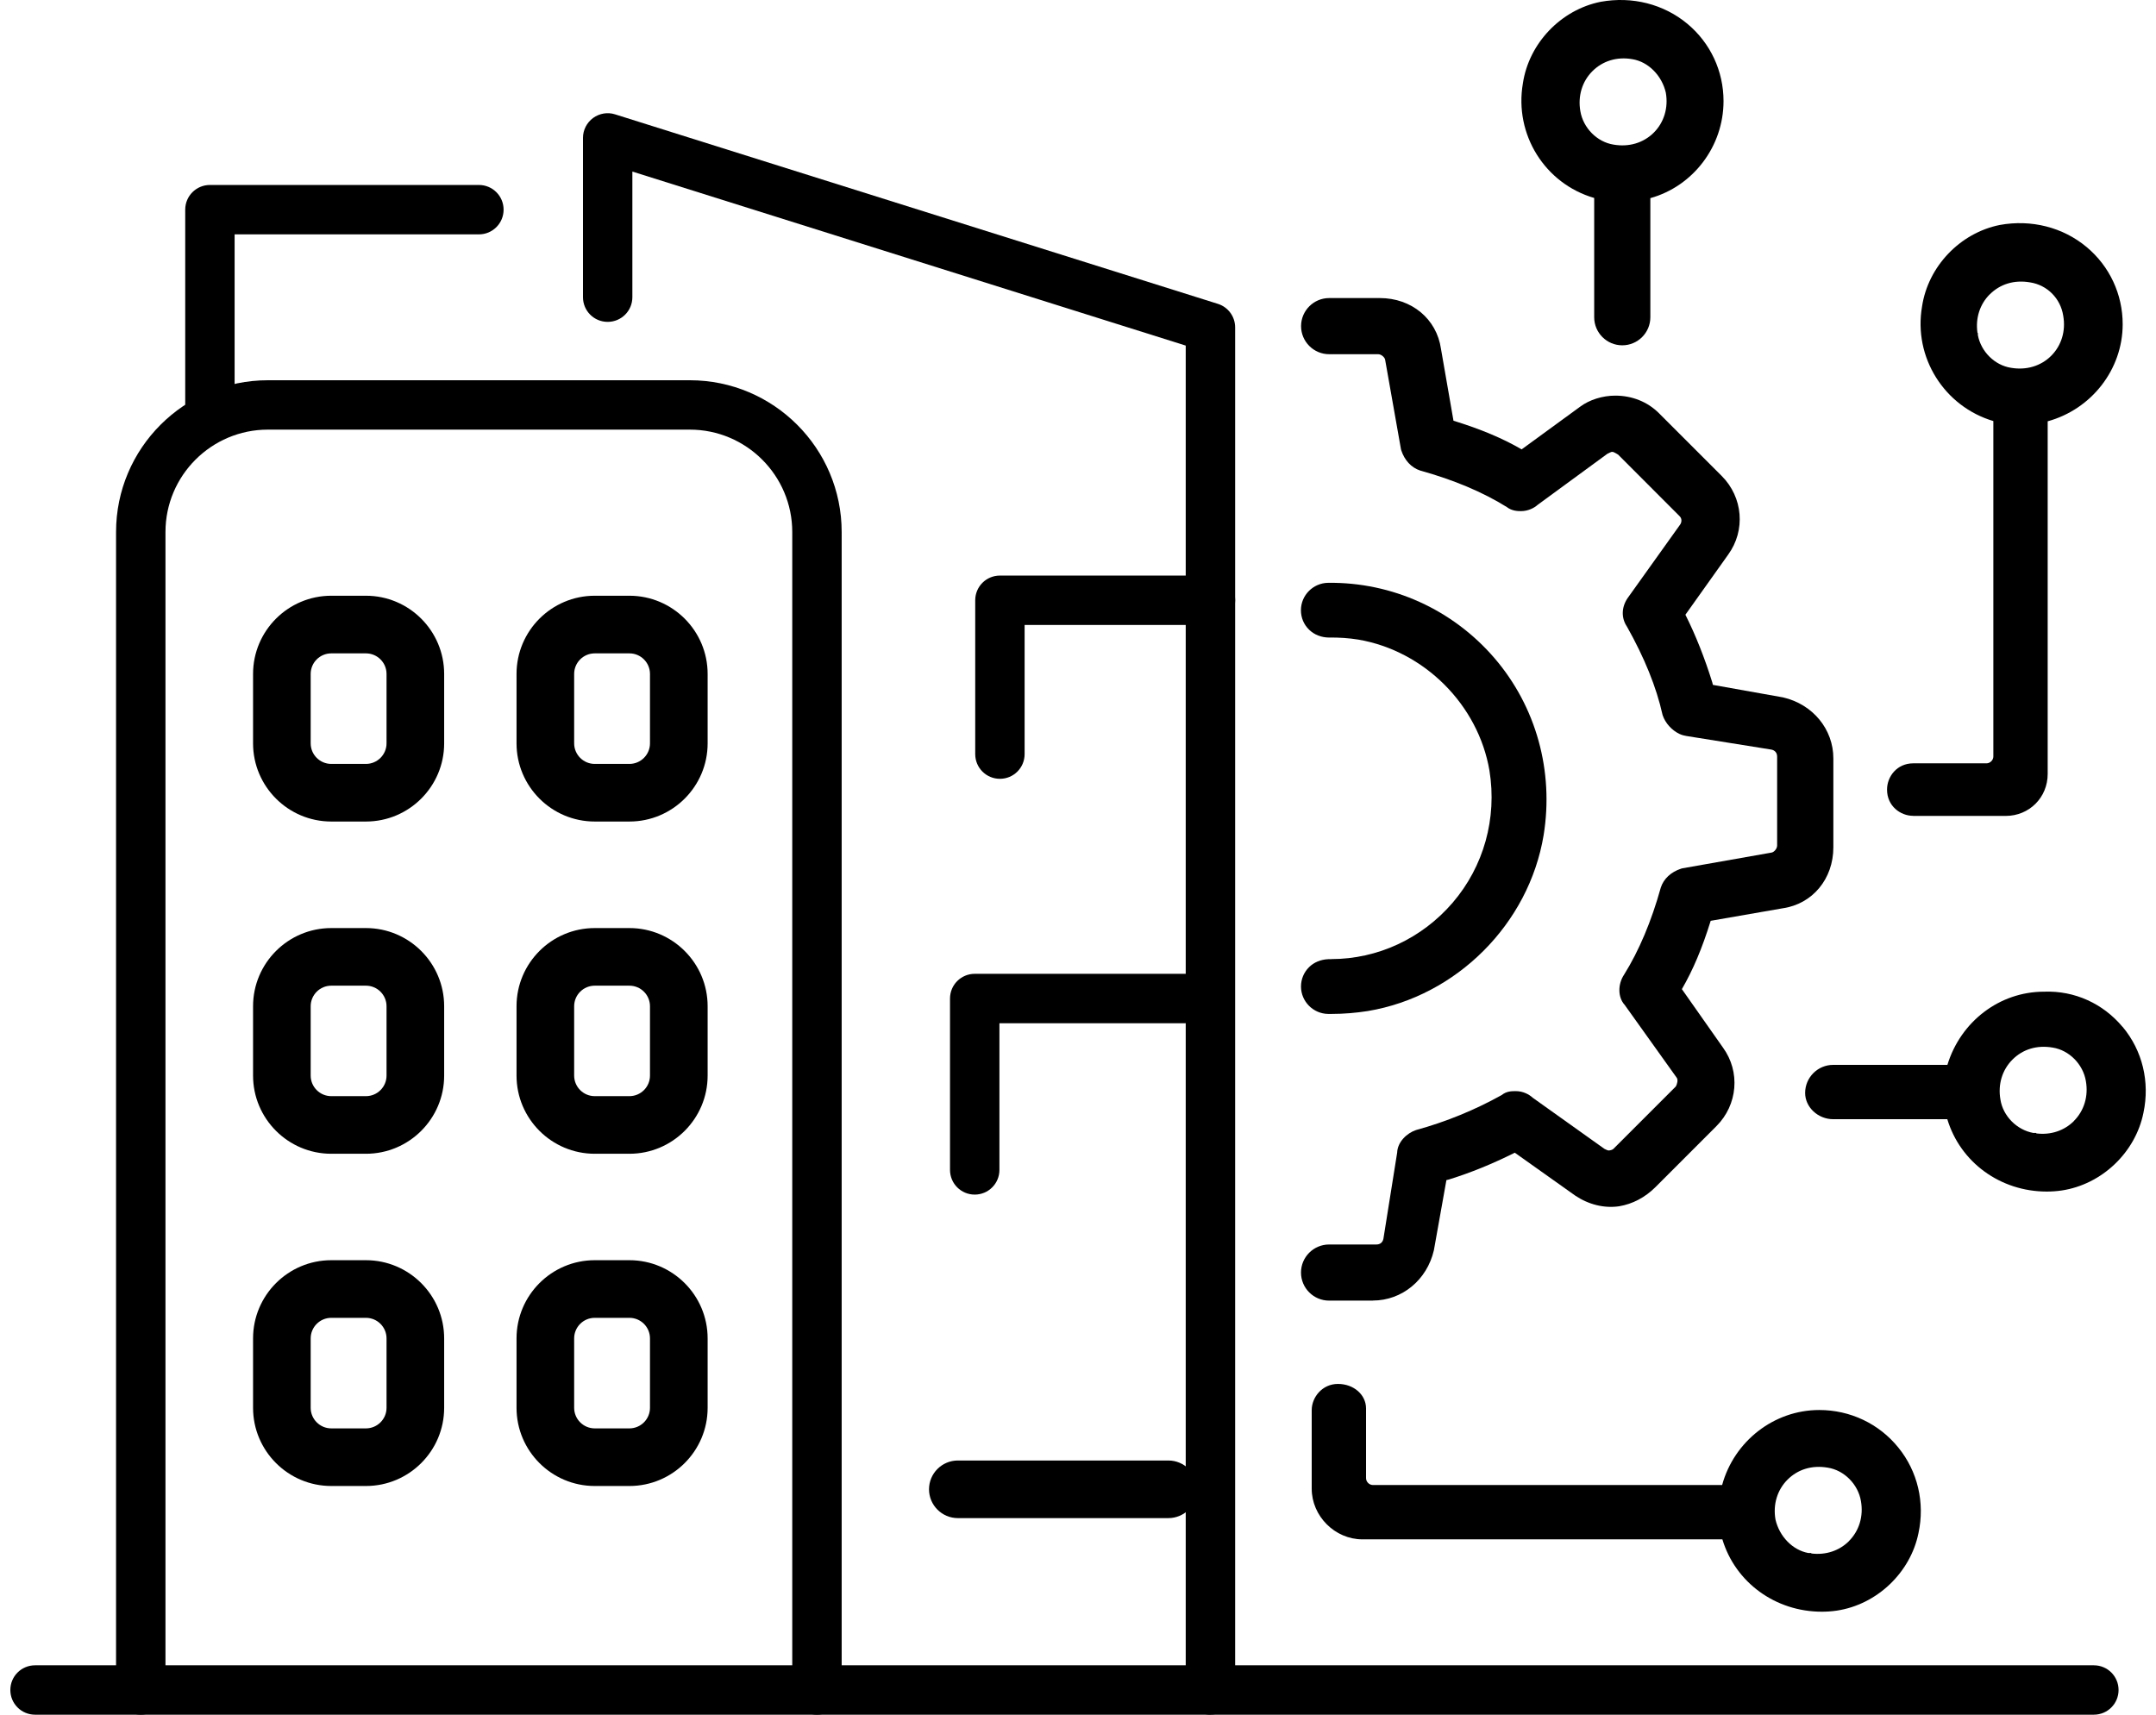 <svg width="88" height="70" viewBox="0 0 88 70" fill="none" xmlns="http://www.w3.org/2000/svg">
<g id="Layer_1" clip-path="url(#clip0_85_1166)">
<path id="Vector" d="M33.346 70C32.788 70 32.337 69.55 32.337 68.992V21.719C32.337 19.414 30.462 17.539 28.157 17.539H10.934C8.629 17.539 6.754 19.414 6.754 21.719V68.992C6.754 69.55 6.303 70 5.745 70C5.188 70 4.737 69.55 4.737 68.992V21.719C4.737 18.302 7.516 15.523 10.934 15.523H28.157C31.575 15.523 34.354 18.302 34.354 21.719V68.992C34.354 69.55 33.903 70 33.346 70Z" fill="black"/>
<path id="Vector_2" d="M49.406 70C48.848 70 48.397 69.55 48.397 68.992V14.108L25.811 7.004V12.132C25.811 12.69 25.361 13.14 24.803 13.14C24.245 13.14 23.795 12.69 23.795 12.132V5.629C23.795 5.306 23.95 5.007 24.208 4.816C24.467 4.628 24.8 4.57 25.105 4.668L49.708 12.404C50.128 12.535 50.414 12.925 50.414 13.365V68.989C50.414 69.546 49.963 69.997 49.406 69.997V70Z" fill="black"/>
<path id="Vector_3" d="M8.568 17.539C8.01 17.539 7.56 17.088 7.56 16.531V8.559C7.56 8.002 8.01 7.551 8.568 7.551H19.547C20.105 7.551 20.555 8.002 20.555 8.559C20.555 9.117 20.105 9.568 19.547 9.568H9.576V16.531C9.576 17.088 9.126 17.539 8.568 17.539Z" fill="black"/>
<path id="Vector_4" d="M40.813 31.794C40.255 31.794 39.805 31.344 39.805 30.786V24.505C39.805 23.947 40.255 23.497 40.813 23.497H49.406C49.964 23.497 50.414 23.947 50.414 24.505C50.414 25.063 49.964 25.513 49.406 25.513H41.821V30.786C41.821 31.344 41.371 31.794 40.813 31.794Z" fill="black"/>
<path id="Vector_5" d="M39.785 48.768C39.227 48.768 38.776 48.318 38.776 47.76V40.764C38.776 40.206 39.227 39.755 39.785 39.755H48.377C48.935 39.755 49.386 40.206 49.386 40.764C49.386 41.321 48.935 41.772 48.377 41.772H40.793V47.76C40.793 48.318 40.342 48.768 39.785 48.768Z" fill="black"/>
<path id="Vector_6" d="M47.688 61.975H39.096C38.447 61.975 37.919 61.447 37.919 60.799C37.919 60.15 38.447 59.623 39.096 59.623H47.688C48.337 59.623 48.865 60.15 48.865 60.799C48.865 61.447 48.337 61.975 47.688 61.975Z" fill="black"/>
<path id="Vector_7" d="M85.464 70H1.431C0.873 70 0.422 69.55 0.422 68.992C0.422 68.434 0.873 67.984 1.431 67.984H85.464C86.022 67.984 86.472 68.434 86.472 68.992C86.472 69.55 86.022 70 85.464 70Z" fill="black"/>
<g id="Group">
<path id="Vector_8" d="M65.069 8.082V12.951C65.069 13.583 65.583 14.097 66.215 14.097C66.847 14.097 67.361 13.583 67.361 12.951V8.089C69.108 7.601 70.348 5.978 70.348 4.127C70.348 2.903 69.814 1.757 68.876 0.974C67.909 0.168 66.621 -0.161 65.331 0.074C63.708 0.4 62.404 1.768 62.159 3.401C61.799 5.494 63.063 7.501 65.069 8.082ZM64.995 2.907C65.412 2.49 65.993 2.305 66.628 2.416C67.28 2.524 67.831 3.082 67.993 3.784C68.1 4.399 67.922 4.994 67.502 5.414C67.082 5.834 66.487 6.012 65.862 5.904C65.19 5.8 64.619 5.226 64.504 4.537C64.397 3.922 64.575 3.327 64.995 2.907Z" fill="black"/>
<path id="Vector_9" d="M86.637 41.923C85.837 40.968 84.681 40.437 83.431 40.484C81.616 40.484 80.027 41.701 79.486 43.472H74.825C74.193 43.472 73.679 43.986 73.679 44.618C73.679 45.199 74.203 45.69 74.825 45.69H79.482C80.01 47.444 81.64 48.644 83.542 48.644C83.743 48.644 83.945 48.63 84.15 48.6C85.79 48.355 87.161 47.047 87.487 45.431C87.756 44.167 87.447 42.887 86.637 41.919V41.923ZM84.651 45.764C84.254 46.16 83.703 46.342 83.122 46.271L83.102 46.251H82.991C82.315 46.127 81.754 45.559 81.65 44.887C81.542 44.272 81.721 43.677 82.141 43.257C82.561 42.837 83.132 42.655 83.781 42.766C84.453 42.87 85.024 43.445 85.138 44.134C85.246 44.749 85.068 45.344 84.647 45.764H84.651Z" fill="black"/>
<path id="Vector_10" d="M78.094 33.309H81.865C82.826 33.309 83.579 32.557 83.579 31.596V17.199C85.367 16.708 86.64 15.082 86.64 13.237C86.64 12.014 86.106 10.868 85.168 10.085C84.201 9.278 82.913 8.949 81.623 9.184C80 9.51 78.696 10.878 78.451 12.511C78.091 14.588 79.358 16.594 81.361 17.189V30.883C81.361 31.031 81.23 31.162 81.082 31.162H78.094C77.422 31.162 77.022 31.706 77.022 32.234C77.022 32.906 77.567 33.306 78.094 33.306V33.309ZM81.216 12.017C81.633 11.6 82.208 11.416 82.856 11.527C83.559 11.634 84.106 12.182 84.214 12.894C84.322 13.509 84.143 14.104 83.723 14.524C83.303 14.944 82.709 15.122 82.083 15.015C81.418 14.914 80.853 14.353 80.729 13.677V13.603L80.712 13.58C80.628 12.988 80.81 12.42 81.213 12.017H81.216Z" fill="black"/>
<path id="Vector_11" d="M56.036 53.093C57.222 53.093 58.244 52.256 58.526 51.04L59.037 48.177C59.074 48.17 59.107 48.16 59.144 48.15C60.032 47.874 60.905 47.518 61.816 47.064L61.829 47.058L64.299 48.812C64.847 49.178 65.479 49.333 66.084 49.245C66.635 49.154 67.149 48.882 67.566 48.466L70.056 45.975C70.93 45.102 71.041 43.751 70.325 42.766L68.648 40.38C69.102 39.597 69.475 38.717 69.824 37.591L72.761 37.08C73.981 36.905 74.831 35.88 74.831 34.59V30.961C74.831 29.774 73.998 28.753 72.778 28.47L69.915 27.96C69.908 27.926 69.898 27.889 69.888 27.855C69.579 26.861 69.213 25.937 68.799 25.11L68.792 25.096L70.537 22.643C71.256 21.652 71.145 20.301 70.271 19.427L67.71 16.866C67.247 16.403 66.615 16.151 65.929 16.151C65.408 16.151 64.871 16.322 64.494 16.604L62.108 18.345C61.339 17.898 60.431 17.515 59.326 17.176L58.815 14.239C58.64 13.019 57.615 12.168 56.321 12.168H54.251C53.62 12.168 53.105 12.683 53.105 13.314C53.105 13.946 53.62 14.46 54.251 14.46H56.251C56.372 14.46 56.516 14.578 56.536 14.685L57.182 18.338L57.195 18.386C57.33 18.792 57.605 19.091 57.965 19.209C59.333 19.588 60.522 20.089 61.5 20.698C61.712 20.866 61.971 20.866 62.085 20.866C62.364 20.866 62.616 20.741 62.757 20.613L65.61 18.523C65.677 18.49 65.758 18.449 65.785 18.446C65.855 18.446 65.889 18.466 65.986 18.523C66.007 18.537 66.027 18.547 66.047 18.56L68.557 21.074C68.671 21.188 68.631 21.343 68.574 21.42L66.43 24.421C66.174 24.804 66.174 25.238 66.41 25.587C67.122 26.854 67.609 28.057 67.855 29.166L67.865 29.2C67.969 29.516 68.238 29.815 68.55 29.962C68.658 30.013 68.759 30.033 68.839 30.047L72.301 30.601C72.449 30.631 72.536 30.735 72.536 30.89V34.519C72.536 34.64 72.418 34.785 72.311 34.805L68.658 35.45L68.611 35.464C68.204 35.598 67.905 35.874 67.788 36.233C67.404 37.614 66.897 38.814 66.289 39.789C66.023 40.189 66.037 40.723 66.312 41.022L68.439 43.999C68.497 44.077 68.463 44.252 68.396 44.359L65.855 46.9C65.825 46.93 65.744 46.967 65.647 46.967C65.617 46.964 65.546 46.93 65.486 46.9L62.559 44.813C62.414 44.678 62.165 44.544 61.87 44.544C61.702 44.544 61.493 44.544 61.292 44.705C60.206 45.31 59.037 45.791 57.797 46.133C57.43 46.254 57.041 46.617 57.027 47.054L56.466 50.569C56.436 50.721 56.331 50.805 56.177 50.805H54.248C53.616 50.805 53.102 51.319 53.102 51.95C53.102 52.582 53.616 53.096 54.248 53.096H56.032L56.036 53.093Z" fill="black"/>
<path id="Vector_12" d="M74.253 57.562C72.409 57.562 70.782 58.833 70.291 60.624H56.036C55.888 60.624 55.757 60.493 55.757 60.345V57.498C55.757 56.937 55.253 56.497 54.611 56.497C53.969 56.497 53.539 57.041 53.539 57.569V60.772C53.539 61.894 54.487 62.842 55.609 62.842H70.301C70.829 64.596 72.459 65.796 74.361 65.796C74.559 65.796 74.764 65.782 74.969 65.752C76.609 65.507 77.98 64.199 78.306 62.583C78.572 61.34 78.273 60.069 77.486 59.098C76.697 58.12 75.517 57.562 74.257 57.562H74.253ZM75.47 62.912C75.073 63.309 74.522 63.49 73.941 63.42L73.921 63.4H73.81C73.168 63.282 72.63 62.727 72.469 62.035C72.361 61.42 72.54 60.825 72.96 60.405C73.376 59.989 73.951 59.804 74.6 59.915C75.272 60.019 75.843 60.594 75.957 61.282C76.065 61.898 75.887 62.492 75.467 62.912H75.47Z" fill="black"/>
<path id="Vector_13" d="M54.342 39.157C54.308 39.157 54.275 39.157 54.238 39.157H54.218C53.908 39.17 53.63 39.285 53.431 39.483C53.22 39.691 53.102 39.974 53.102 40.273C53.102 40.881 53.596 41.382 54.204 41.392H54.355C54.846 41.392 55.343 41.351 55.831 41.274C59.453 40.669 62.404 37.719 63.005 34.096C63.429 31.482 62.7 28.847 60.999 26.867C59.295 24.885 56.819 23.762 54.211 23.793C53.599 23.799 53.099 24.3 53.099 24.912C53.099 25.214 53.216 25.496 53.431 25.705C53.64 25.91 53.925 26.024 54.241 26.027C54.641 26.021 55.048 26.047 55.444 26.111C58.136 26.572 60.337 28.773 60.794 31.458C61.11 33.407 60.562 35.373 59.292 36.852C58.032 38.317 56.231 39.154 54.332 39.154L54.342 39.157Z" fill="black"/>
</g>
<path id="Vector_14" d="M14.936 33.538H13.522C11.761 33.538 10.329 32.107 10.329 30.346V27.513C10.329 25.752 11.761 24.32 13.522 24.32H14.936C16.697 24.32 18.129 25.752 18.129 27.513V30.346C18.129 32.107 16.697 33.538 14.936 33.538ZM13.522 26.673C13.058 26.673 12.681 27.049 12.681 27.513V30.346C12.681 30.809 13.058 31.186 13.522 31.186H14.936C15.4 31.186 15.777 30.809 15.777 30.346V27.513C15.777 27.049 15.4 26.673 14.936 26.673H13.522Z" fill="black"/>
<path id="Vector_15" d="M14.936 47.101H13.522C11.761 47.101 10.329 45.67 10.329 43.909V41.079C10.329 39.318 11.761 37.887 13.522 37.887H14.936C16.697 37.887 18.129 39.318 18.129 41.079V43.909C18.129 45.67 16.697 47.101 14.936 47.101ZM13.522 40.239C13.058 40.239 12.681 40.615 12.681 41.079V43.909C12.681 44.373 13.058 44.749 13.522 44.749H14.936C15.4 44.749 15.777 44.373 15.777 43.909V41.079C15.777 40.615 15.4 40.239 14.936 40.239H13.522Z" fill="black"/>
<path id="Vector_16" d="M14.936 60.664H13.522C11.761 60.664 10.329 59.233 10.329 57.472V54.639C10.329 52.878 11.761 51.446 13.522 51.446H14.936C16.697 51.446 18.129 52.878 18.129 54.639V57.472C18.129 59.233 16.697 60.664 14.936 60.664ZM13.522 53.799C13.058 53.799 12.681 54.175 12.681 54.639V57.472C12.681 57.935 13.058 58.312 13.522 58.312H14.936C15.4 58.312 15.777 57.935 15.777 57.472V54.639C15.777 54.175 15.4 53.799 14.936 53.799H13.522Z" fill="black"/>
<path id="Vector_17" d="M25.69 33.538H24.276C22.515 33.538 21.083 32.107 21.083 30.346V27.513C21.083 25.752 22.515 24.32 24.276 24.32H25.69C27.451 24.32 28.883 25.752 28.883 27.513V30.346C28.883 32.107 27.451 33.538 25.69 33.538ZM24.276 26.673C23.812 26.673 23.435 27.049 23.435 27.513V30.346C23.435 30.809 23.812 31.186 24.276 31.186H25.69C26.154 31.186 26.53 30.809 26.53 30.346V27.513C26.53 27.049 26.154 26.673 25.69 26.673H24.276Z" fill="black"/>
<path id="Vector_18" d="M25.69 47.101H24.276C22.515 47.101 21.083 45.67 21.083 43.909V41.079C21.083 39.318 22.515 37.887 24.276 37.887H25.69C27.451 37.887 28.883 39.318 28.883 41.079V43.909C28.883 45.67 27.451 47.101 25.69 47.101ZM24.276 40.239C23.812 40.239 23.435 40.615 23.435 41.079V43.909C23.435 44.373 23.812 44.749 24.276 44.749H25.69C26.154 44.749 26.53 44.373 26.53 43.909V41.079C26.53 40.615 26.154 40.239 25.69 40.239H24.276Z" fill="black"/>
<path id="Vector_19" d="M25.69 60.664H24.276C22.515 60.664 21.083 59.233 21.083 57.472V54.639C21.083 52.878 22.515 51.446 24.276 51.446H25.69C27.451 51.446 28.883 52.878 28.883 54.639V57.472C28.883 59.233 27.451 60.664 25.69 60.664ZM24.276 53.799C23.812 53.799 23.435 54.175 23.435 54.639V57.472C23.435 57.935 23.812 58.312 24.276 58.312H25.69C26.154 58.312 26.53 57.935 26.53 57.472V54.639C26.53 54.175 26.154 53.799 25.69 53.799H24.276Z" fill="black"/>
</g>
<defs>
<clipPath id="clip0_85_1166">
<rect width="87.156" height="70" fill="white" transform="translate(0.422)"/>
</clipPath>
</defs>
</svg>
